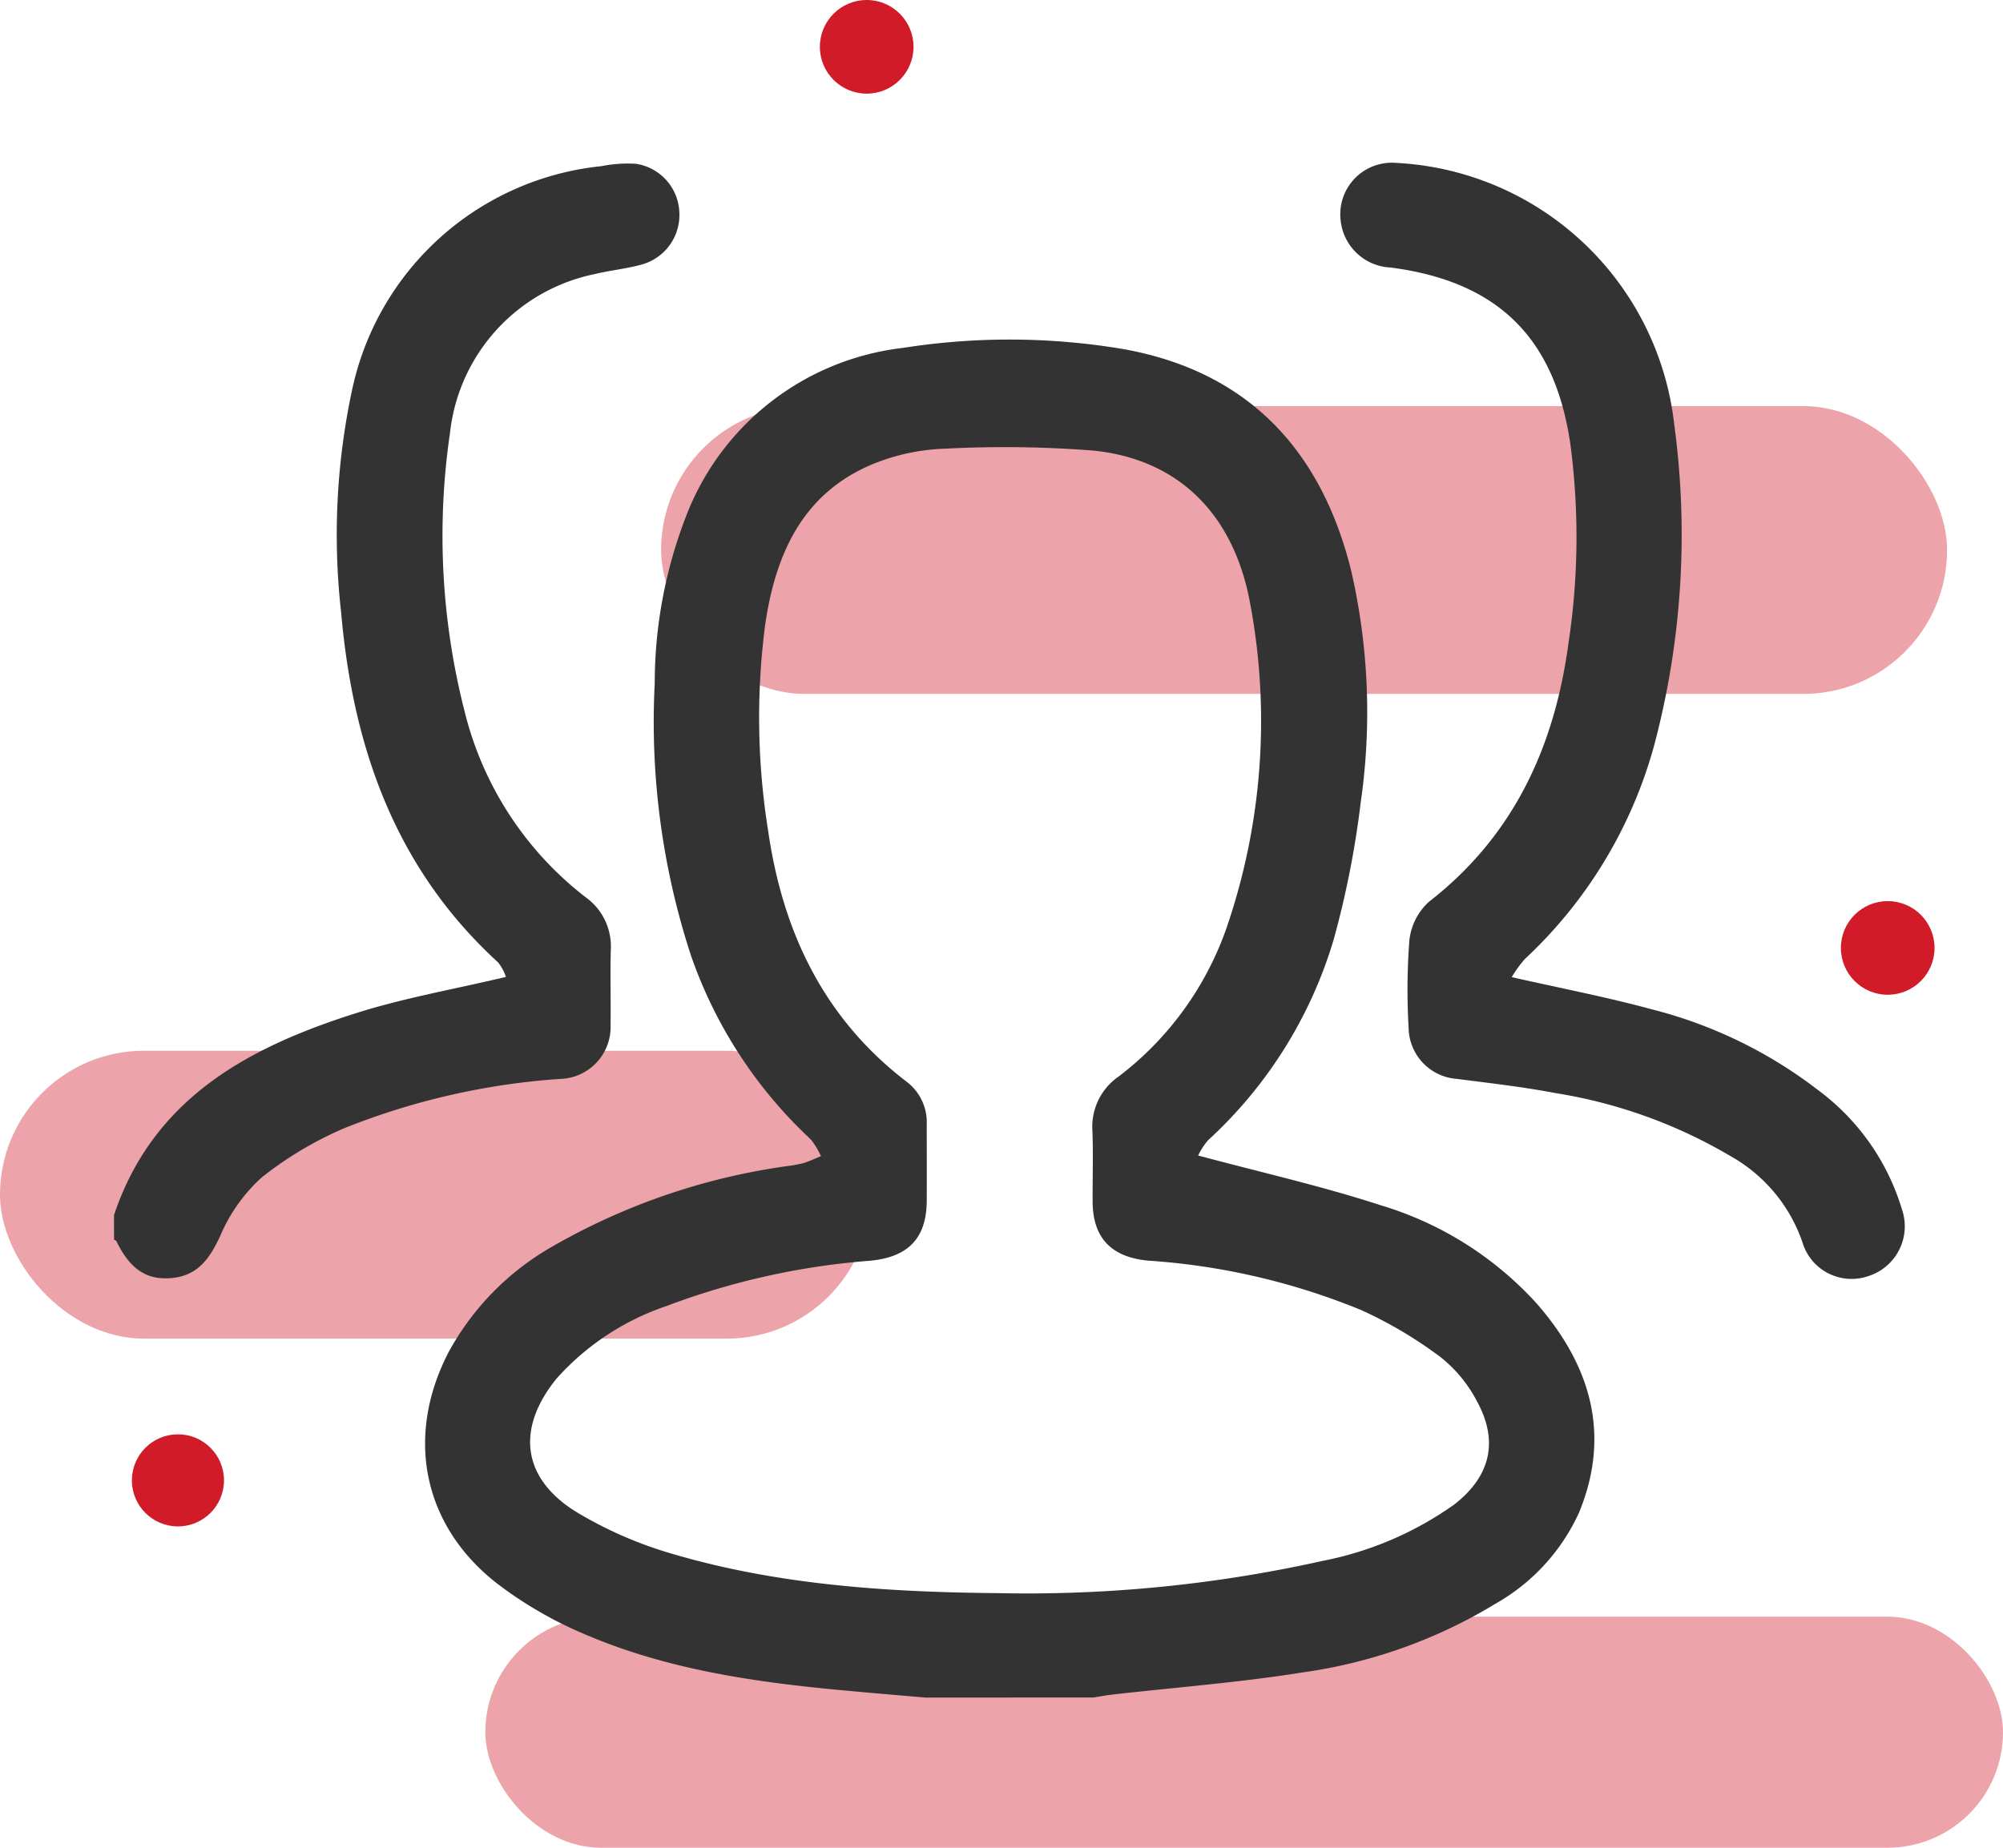 <svg xmlns="http://www.w3.org/2000/svg" width="114.338" height="105.496" viewBox="0 0 114.338 105.496">
  <g id="Group_687" data-name="Group 687" transform="translate(-5532.789 23141.449)">
    <g id="Group_685" data-name="Group 685">
      <g id="Group_683" data-name="Group 683">
        <g id="Group_682" data-name="Group 682">
          <rect id="Rectangle_509" data-name="Rectangle 509" width="73.409" height="16.435" rx="8.218" transform="translate(5570.526 -23118.264)" fill="#d11b28" opacity="0.4"/>
          <rect id="Rectangle_510" data-name="Rectangle 510" width="49.705" height="16.435" rx="8.218" transform="translate(5532.789 -23081.457)" fill="#d11b28" opacity="0.4"/>
          <rect id="Rectangle_511" data-name="Rectangle 511" width="86.633" height="13.191" rx="6.595" transform="translate(5560.494 -23049.145)" fill="#d11b28" opacity="0.4"/>
          <circle id="Ellipse_22" data-name="Ellipse 22" cx="2.629" cy="2.629" r="2.629" transform="translate(5540.317 -23059.557)" fill="#d11b28"/>
          <circle id="Ellipse_23" data-name="Ellipse 23" cx="2.673" cy="2.673" r="2.673" transform="translate(5637.873 -23090)" fill="#d11b28"/>
          <circle id="Ellipse_24" data-name="Ellipse 24" cx="2.673" cy="2.673" r="2.673" transform="translate(5579.59 -23141.449)" fill="#d11b28"/>
        </g>
      </g>
      <g id="Group_686" data-name="Group 686" transform="translate(-339.703 -18605.199)">
        <path id="Path_2898" data-name="Path 2898" d="M5996.5-4398.82c-1.518-.132-3.036-.258-4.553-.4-5.112-.467-10.184-1.186-14.936-3.234a22.791,22.791,0,0,1-4.974-2.887c-4.228-3.3-5.233-8.356-2.792-13.136a15.412,15.412,0,0,1,5.909-6.069,37.123,37.123,0,0,1,13.487-4.624,7.166,7.166,0,0,0,.881-.162c.346-.105.676-.264,1.014-.4a4.318,4.318,0,0,0-.584-.959,25.95,25.95,0,0,1-6.842-10.511,42.883,42.883,0,0,1-2.064-15.527,26.424,26.424,0,0,1,1.755-9.451,15.112,15.112,0,0,1,12.417-9.7,39.073,39.073,0,0,1,12.623.076c7.139,1.294,11.3,5.838,12.977,12.715a36.069,36.069,0,0,1,.524,13.191,52.816,52.816,0,0,1-1.542,7.806,25.31,25.31,0,0,1-7.163,11.446,3.822,3.822,0,0,0-.57.877c3.585.963,7.054,1.742,10.417,2.839a19.611,19.611,0,0,1,8.926,5.631c3.034,3.486,4.242,7.421,2.406,11.9a11.414,11.414,0,0,1-4.773,5.218,28.862,28.862,0,0,1-11,3.922c-3.6.578-7.254.854-10.883,1.269-.359.041-.715.109-1.073.165Zm4.223-5.962a77.536,77.536,0,0,0,18.428-1.838,19.353,19.353,0,0,0,7.547-3.233c2.063-1.612,2.535-3.618,1.272-5.907a7.844,7.844,0,0,0-2.076-2.506,24.212,24.212,0,0,0-4.52-2.679,38.758,38.758,0,0,0-12.181-2.824c-2.071-.2-3.136-1.286-3.15-3.349-.009-1.364.04-2.729-.014-4.091a3.482,3.482,0,0,1,1.5-3.072,18.172,18.172,0,0,0,6.174-8.53,36.381,36.381,0,0,0,1.328-18.5c-.945-5.129-4.14-8.22-8.944-8.706a65.255,65.255,0,0,0-8.465-.109,11.948,11.948,0,0,0-3.79.747c-4.252,1.6-5.88,5.159-6.481,9.307a40.88,40.88,0,0,0,.164,11.731c.834,5.8,3.175,10.732,7.916,14.364a2.893,2.893,0,0,1,1.142,2.435c0,1.464.011,2.928,0,4.392-.019,2.121-1.08,3.184-3.224,3.387a41.936,41.936,0,0,0-11.635,2.589,14.731,14.731,0,0,0-6.259,4.127c-2.355,2.881-1.988,5.747,1.176,7.665a23.051,23.051,0,0,0,5.359,2.337C5988.256-4405.187,5994.731-4404.835,6000.718-4404.782Z" transform="translate(-71.18 -40.507)" fill="#333"/>
        <path id="Path_2899" data-name="Path 2899" d="M5879-4466.731c2.245-6.7,7.708-9.6,13.872-11.546,2.712-.856,5.54-1.349,8.5-2.051a2.681,2.681,0,0,0-.443-.825c-5.867-5.366-8.287-12.272-8.962-19.964a39.558,39.558,0,0,1,.618-12.7,16.234,16.234,0,0,1,14.231-12.8,7.725,7.725,0,0,1,1.974-.137,2.914,2.914,0,0,1,2.479,2.733,2.931,2.931,0,0,1-2.13,3.015c-.892.249-1.828.337-2.729.556a10.408,10.408,0,0,0-8.23,9.059,40.447,40.447,0,0,0,.841,15.931,19.167,19.167,0,0,0,6.9,10.581,3.452,3.452,0,0,1,1.438,3c-.039,1.429.006,2.861-.014,4.29a2.962,2.962,0,0,1-2.876,3.084,40.507,40.507,0,0,0-12.288,2.8,20.6,20.6,0,0,0-4.762,2.835,9.552,9.552,0,0,0-2.367,3.354c-.6,1.286-1.284,2.247-2.756,2.38-1.447.131-2.378-.512-3.15-2.083-.025-.052-.1-.082-.144-.123Z" transform="translate(0 -0.145)" fill="#333"/>
        <path id="Path_2900" data-name="Path 2900" d="M6239.443-4480.461c2.79.633,5.4,1.133,7.955,1.827a26.028,26.028,0,0,1,9.531,4.62,13.2,13.2,0,0,1,4.792,6.816,2.982,2.982,0,0,1-1.949,3.816,2.925,2.925,0,0,1-3.734-1.944,8.99,8.99,0,0,0-4.13-4.931,28.451,28.451,0,0,0-9.974-3.585c-1.857-.354-3.743-.568-5.621-.809a2.966,2.966,0,0,1-2.754-2.9,37.865,37.865,0,0,1,.04-4.983,3.491,3.491,0,0,1,1.106-2.217c4.879-3.79,7.2-8.9,7.993-14.868a40.391,40.391,0,0,0,.085-11.333c-.9-6.068-4.185-9.234-10.252-10.024a3,3,0,0,1-2.854-2.7,2.944,2.944,0,0,1,3.146-3.275,16.837,16.837,0,0,1,15.9,14.953,46.856,46.856,0,0,1-1.143,18.289,26.092,26.092,0,0,1-7.388,12.216A7.075,7.075,0,0,0,6239.443-4480.461Z" transform="translate(-280.658)" fill="#333"/>
      </g>
    </g>
  </g>
</svg>
